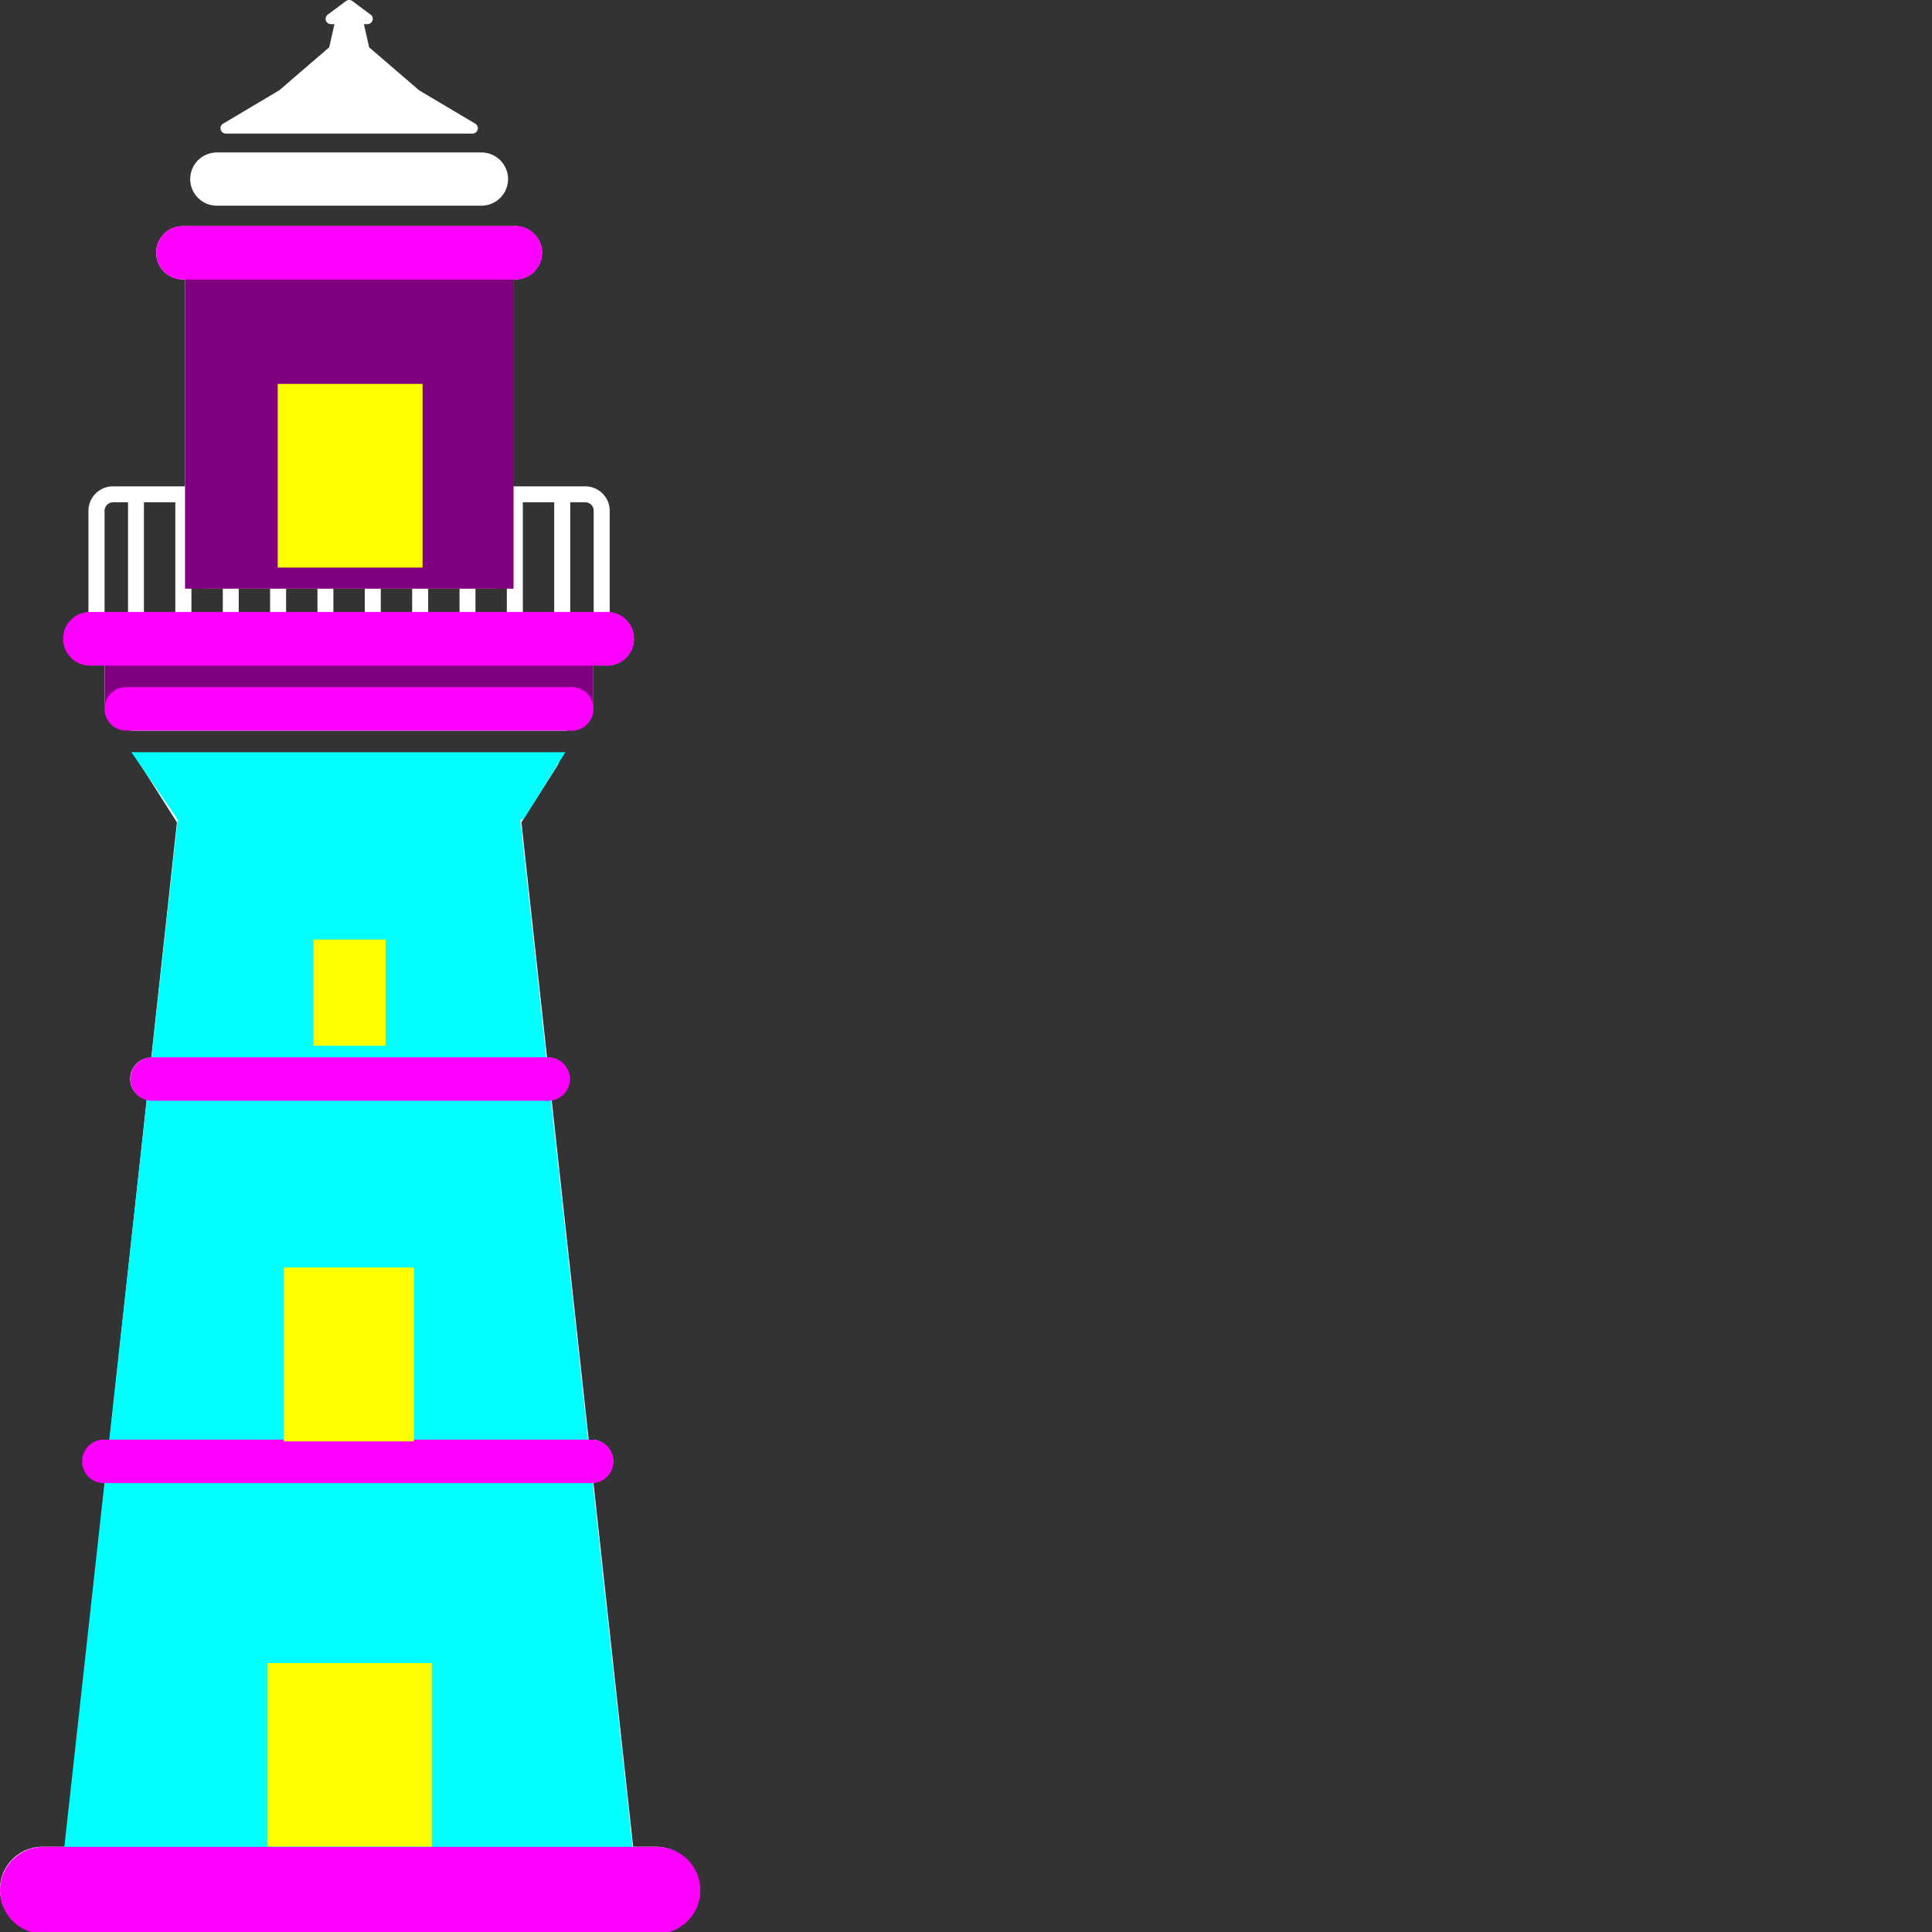 <?xml version="1.0" encoding="UTF-8" standalone="no"?>
<svg
   version="1.1"
   viewBox="0 0 400 400"
   id="logo"
   width="400"
   sodipodi:docname="nook-lighthouse.svg"
   inkscape:version="1.3.2 (091e20e, 2023-11-25, custom)"
   height="400"
   xmlns:inkscape="http://www.inkscape.org/namespaces/inkscape"
   xmlns:sodipodi="http://sodipodi.sourceforge.net/DTD/sodipodi-0.dtd"
   xmlns="http://www.w3.org/2000/svg"
   xmlns:svg="http://www.w3.org/2000/svg">
  <rect x="0" y="0" width="400" height="400" fill="#333333" stroke="none"/>
  <sodipodi:namedview
     id="namedview1"
     pagecolor="#006360"
     bordercolor="#000000"
     borderopacity="0.25"
     inkscape:showpageshadow="2"
     inkscape:pageopacity="0.0"
     inkscape:pagecheckerboard="true"
     inkscape:deskcolor="#d1d1d1"
     inkscape:export-bgcolor="#00636000"
     inkscape:zoom="4.2142445"
     inkscape:cx="203.59521"
     inkscape:cy="194.93411"
     inkscape:window-width="3840"
     inkscape:window-height="2054"
     inkscape:window-x="-11"
     inkscape:window-y="-11"
     inkscape:window-maximized="1"
     inkscape:current-layer="layer1"
     showguides="false" />
  <defs
     id="defs134">
    <style
       id="style132">.cls-2{stroke-width:0;fill:#fff}</style>
  </defs>
  <g
     id="g224"
     transform="matrix(1.974,0,0,1.974,-503.532,-219.92)"
     inkscape:label="original"
     sodipodi:insensitive="true"
     style="display:inline">
    <path
       id="path214"
       d="m 323.86,305.1 h -2.37 l -4.17,-38.24 a 2.22,2.22 0 0 0 2.07,-2.22 c 0,-1.18 -1,-2.23 -2.23,-2.23 h -0.33 l -3.89,-35.68 a 2.23,2.23 0 0 0 1.73,-2.17 c 0,-1.22 -0.99,-2.22 -2.21,-2.23 l -2.69,-24.67 3.8,-5.99 a 0.86,0.86 0 0 0 0.03,-0.85 0.82,0.82 0 0 0 -0.73,-0.43 h -17.74 a 0.8,0.8 0 0 0 -0.22,-0.03 l -24.37,0.03 a 0.83,0.83 0 0 0 -0.73,0.43 c -0.15,0.27 -0.14,0.59 0.03,0.85 l 3.8,5.99 -2.69,24.67 a 2.234,2.234 0 0 0 -2.21,2.23 c 0,1.06 0.74,1.94 1.73,2.17 l -3.89,35.68 h -0.33 c -1.23,0 -2.23,1 -2.23,2.23 0,1.23 0.92,2.13 2.07,2.22 l -4.17,38.24 h -2.37 c -2.47,0 -4.47,2 -4.47,4.47 0,2.47 2,4.47 4.47,4.47 h 64.32 c 2.47,0 4.47,-2 4.47,-4.47 0,-2.47 -2,-4.47 -4.47,-4.47 z m -35.97,-94.6 c 0,-2.09 1.71,-3.81 3.81,-3.81 2.09,0 3.81,1.71 3.81,3.81 v 9.33 c 0,0.63 -0.51,1.13 -1.13,1.13 h -5.35 c -0.63,0 -1.13,-0.51 -1.13,-1.13 v -9.33 z m -1.19,12.11 h 9.99 c 1.08,0 1.95,0.87 1.95,1.95 0,1.08 -0.87,1.95 -1.95,1.95 h -9.99 c -1.08,0 -1.95,-0.87 -1.95,-1.95 0,-1.08 0.87,-1.95 1.95,-1.95 m 11.83,22.06 v 14.72 c 0,0.92 -0.75,1.67 -1.67,1.67 h -10.34 c -0.92,0 -1.67,-0.75 -1.67,-1.67 v -14.72 c 0,-3.35 2.74,-6.1 6.1,-6.1 h 1.48 c 3.35,0 6.1,2.74 6.1,6.1 m 1.73,58.73 c 0,1.36 -1.11,2.47 -2.47,2.47 H 285.6 c -1.36,0 -2.47,-1.11 -2.47,-2.47 v -17.14 c 0,-4.71 3.86,-8.57 8.57,-8.57 4.71,0 8.57,3.86 8.57,8.57 v 17.14 z m -0.24,-36.8 h -16.64 c -1.08,0 -1.95,-0.87 -1.95,-1.95 0,-1.08 0.87,-1.95 1.95,-1.95 h 16.64 c 1.08,0 1.95,0.87 1.95,1.95 0,1.08 -0.87,1.95 -1.95,1.95"
       class="cls-2" />
    <path
       id="path216"
       d="m 319.03,175.64 v -10.66 c 0,-1.41 -1.15,-2.56 -2.56,-2.56 h -7.56 v -21.61 c 0,0 0,-0.07 -0.01,-0.1 h 0.31 a 2.791,2.791 0 0 0 0,-5.58 h -35.03 a 2.791,2.791 0 0 0 0,5.58 h 0.31 c 0,0 -0.01,0.07 -0.01,0.1 v 21.61 h -7.56 c -1.41,0 -2.56,1.15 -2.56,2.56 v 10.66 a 2.78,2.78 0 0 0 -2.55,2.77 c 0,1.54 1.25,2.79 2.79,2.79 h 1.46 v 3.69 c 0,1.74 1.42,3.16 3.16,3.16 h 44.93 c 1.74,0 3.16,-1.42 3.16,-3.16 v -3.69 h 1.46 c 1.54,0 2.79,-1.25 2.79,-2.79 0,-1.46 -1.13,-2.65 -2.55,-2.77 z m -1.68,-10.66 v 10.63 h -2.46 v -11.52 h 1.58 c 0.49,0 0.88,0.4 0.88,0.88 z m -28.97,-0.89 v 6.68 h -2.57 c -0.26,0 -0.5,-0.06 -0.72,-0.17 v -6.51 z m 4.96,0 v 6.68 h -3.29 v -6.68 z m 4.97,0 v 6.51 c -0.22,0.11 -0.46,0.17 -0.72,0.17 h -2.57 v -6.68 z m -23.16,8.48 c 0.37,0.35 0.87,0.57 1.43,0.57 h 1.87 v 2.47 h -3.29 v -3.04 z m 33.09,3.04 h -3.29 v -2.47 h 1.87 c 0.55,0 1.05,-0.22 1.42,-0.57 z m -4.96,0 h -3.29 v -2.47 h 3.29 z m -4.97,0 h -3.29 v -2.47 h 3.29 z m -4.97,0 h -3.29 v -2.47 h 3.29 z m -4.96,0 h -3.29 v -2.47 h 3.29 z m -4.97,0 h -3.29 v -2.47 h 3.29 z m 29.8,0 h -3.29 v -11.52 h 3.29 z m -39.74,0 h -3.29 v -11.52 h 3.29 z m 18.23,-30.07 c 4.18,0 7.57,3.39 7.57,7.57 v 9.31 h -15.13 v -9.31 c 0,-4.18 3.39,-7.57 7.57,-7.57 z m -24.77,18.55 h 1.58 v 11.52 h -2.46 v -10.63 c 0,-0.49 0.4,-0.88 0.88,-0.88 z"
       class="cls-2" />
    <g
       id="g222">
      <path
         id="path218"
         d="m 305.65,127.4 h -27.9 a 2.791,2.791 0 0 0 0,5.58 h 27.9 a 2.791,2.791 0 0 0 0,-5.58"
         class="cls-2" />
      <path
         id="path220"
         d="m 278.76,125.42 h 25.88 c 0.25,0 0.47,-0.17 0.54,-0.41 0.07,-0.24 -0.04,-0.5 -0.25,-0.63 l -5.89,-3.5 -5.24,-4.51 -0.55,-2.43 h 0.37 c 0.24,0 0.45,-0.15 0.53,-0.38 0.08,-0.23 0,-0.48 -0.2,-0.62 l -1.91,-1.42 a 0.555,0.555 0 0 0 -0.67,0 l -1.91,1.42 c -0.19,0.14 -0.27,0.4 -0.2,0.62 0.07,0.22 0.29,0.38 0.53,0.38 h 0.37 l -0.55,2.43 -5.24,4.51 -5.89,3.5 c -0.22,0.13 -0.32,0.39 -0.25,0.63 0.07,0.24 0.29,0.41 0.54,0.41 z"
         class="cls-2" />
    </g>
  </g>
  <g
     inkscape:groupmode="layer"
     id="layer1"
     inkscape:label="mimic">
    <path
       id="rect7"
       style="fill:#00ffff;stroke-width:0.917"
       d="m 36.812,169.425 h 70.88 l 24.229,221.785 H 12.347 Z"
       sodipodi:nodetypes="ccccc"
       inkscape:label="cone 1" />
    <path
       id="rect7-6"
       style="fill:#00ffff;stroke-width:0.23"
       d="M 108.359,169.679 H 36.794 l -9.595,-13.947 h 89.85 z"
       sodipodi:nodetypes="ccccc"
       inkscape:label="cone 2" />
    <g
       id="g1"
       inkscape:label="disc 1">
      <circle
         style="fill:#ff00ff;fill-opacity:1;stroke-width:0.9"
         id="path1"
         cx="9"
         cy="391.37"
         r="9" />
      <circle
         style="fill:#ff00ff;fill-opacity:1;stroke-width:0.9"
         id="path1-3"
         cx="136"
         cy="391.37"
         r="9" />
      <rect
         style="fill:#ff00ff;fill-opacity:1;stroke-width:2.138"
         id="rect1"
         width="127"
         height="18"
         x="9"
         y="382.37" />
    </g>
    <g
       id="g5"
       inkscape:label="disc 2">
      <circle
         style="fill:#ff00ff;fill-opacity:1;stroke-width:0.45"
         id="path1-5"
         cx="21.5"
         cy="302.56"
         r="4.5" />
      <circle
         style="display:inline;fill:#ff00ff;fill-opacity:1;stroke-width:0.45"
         id="path1-3-7"
         cx="122.5"
         cy="302.56"
         r="4.5" />
      <rect
         style="display:inline;fill:#ff00ff;fill-opacity:1;stroke-width:1.342"
         id="rect1-6"
         width="100"
         height="9"
         x="22.122"
         y="298.06" />
    </g>
    <g
       id="g6"
       inkscape:label="disc 3">
      <circle
         style="fill:#ff00ff;fill-opacity:1;stroke-width:0.45"
         id="path1-5-6"
         cx="31.5"
         cy="223.399"
         r="4.5" />
      <circle
         style="display:inline;fill:#ff00ff;fill-opacity:1;stroke-width:0.45"
         id="path1-3-7-6"
         cx="113.5"
         cy="223.399"
         r="4.5" />
      <rect
         style="display:inline;fill:#ff00ff;fill-opacity:1;stroke-width:1.211"
         id="rect1-6-1"
         width="81.5"
         height="9"
         x="32.122"
         y="218.899"
         inkscape:label="rect1-6-1" />
    </g>
    <rect
       style="fill:#ffff00;fill-opacity:1;stroke-width:1.021"
       id="rect6"
       width="34"
       height="38"
       x="55.394"
       y="344.314"
       inkscape:label="doors 1" />
    <rect
       style="fill:#ffff00;fill-opacity:1;stroke-width:0.886"
       id="rect6-9"
       width="27"
       height="36"
       x="58.708"
       y="262.425"
       inkscape:label="doors 2" />
    <rect
       style="fill:#ffff00;fill-opacity:1;stroke-width:0.516"
       id="rect6-9-6"
       width="15"
       height="22"
       x="64.838"
       y="194.508"
       inkscape:label="doors 3" />
    <rect
       style="fill:#800080;fill-opacity:1;stroke-width:0.999"
       id="rect9"
       width="101.159"
       height="9.449"
       x="21.684"
       y="137.416"
       inkscape:label="cylinder 1" />
    <g
       id="g8"
       inkscape:label="disc 4">
      <circle
         style="fill:#ff00ff;fill-opacity:1;stroke-width:0.45"
         id="path1-5-6-01"
         cx="26.145"
         cy="146.774"
         r="4.5" />
      <circle
         style="display:inline;fill:#ff00ff;fill-opacity:1;stroke-width:0.45"
         id="path1-3-7-6-0"
         cx="118.383"
         cy="146.774"
         r="4.5" />
      <rect
         style="display:inline;fill:#ff00ff;fill-opacity:1;stroke-width:1.287"
         id="rect1-6-1-3"
         width="92.044"
         height="9"
         x="26.766"
         y="142.274"
         inkscape:label="rect1-6-1" />
    </g>
    <g
       id="g9"
       inkscape:label="disc 5">
      <circle
         style="fill:#ff00ff;fill-opacity:1;stroke-width:0.556"
         id="path1-5-6-0"
         cx="18.622"
         cy="132.249"
         r="5.555" />
      <circle
         style="display:inline;fill:#ff00ff;fill-opacity:1;stroke-width:0.556"
         id="path1-3-7-6-8"
         cx="125.717"
         cy="132.249"
         r="5.555" />
      <rect
         style="display:inline;fill:#ff00ff;fill-opacity:1;stroke-width:1.542"
         id="rect1-6-1-9"
         width="107.024"
         height="11.11"
         x="19.39"
         y="126.693"
         inkscape:label="rect1-6-1" />
    </g>
    <rect
       style="display:inline;fill:#800080;fill-opacity:1;stroke-width:2.222"
       id="rect9-7"
       width="68.016"
       height="69.583"
       x="38.307"
       y="52.302"
       inkscape:label="cylinder 2" />
    <rect
       style="fill:#ffff00;fill-opacity:1;stroke-width:0.96"
       id="rect6-9-6-5"
       width="29.992"
       height="38.026"
       x="57.499"
       y="79.478"
       inkscape:label="doors 4" />
    <g
       id="g10"
       inkscape:label="disc 6">
      <circle
         style="fill:#ff00ff;fill-opacity:1;stroke-width:0.556"
         id="path1-5-6-0-1"
         cx="37.896"
         cy="52.33"
         r="5.555" />
      <circle
         style="display:inline;fill:#ff00ff;fill-opacity:1;stroke-width:0.556"
         id="path1-3-7-6-8-2"
         cx="106.686"
         cy="52.33"
         r="5.555" />
      <rect
         style="display:inline;fill:#ff00ff;fill-opacity:1;stroke-width:1.227"
         id="rect1-6-1-9-4"
         width="67.727"
         height="11.11"
         x="38.664"
         y="46.775"
         inkscape:label="rect1-6-1" />
    </g>
  </g>
</svg>
